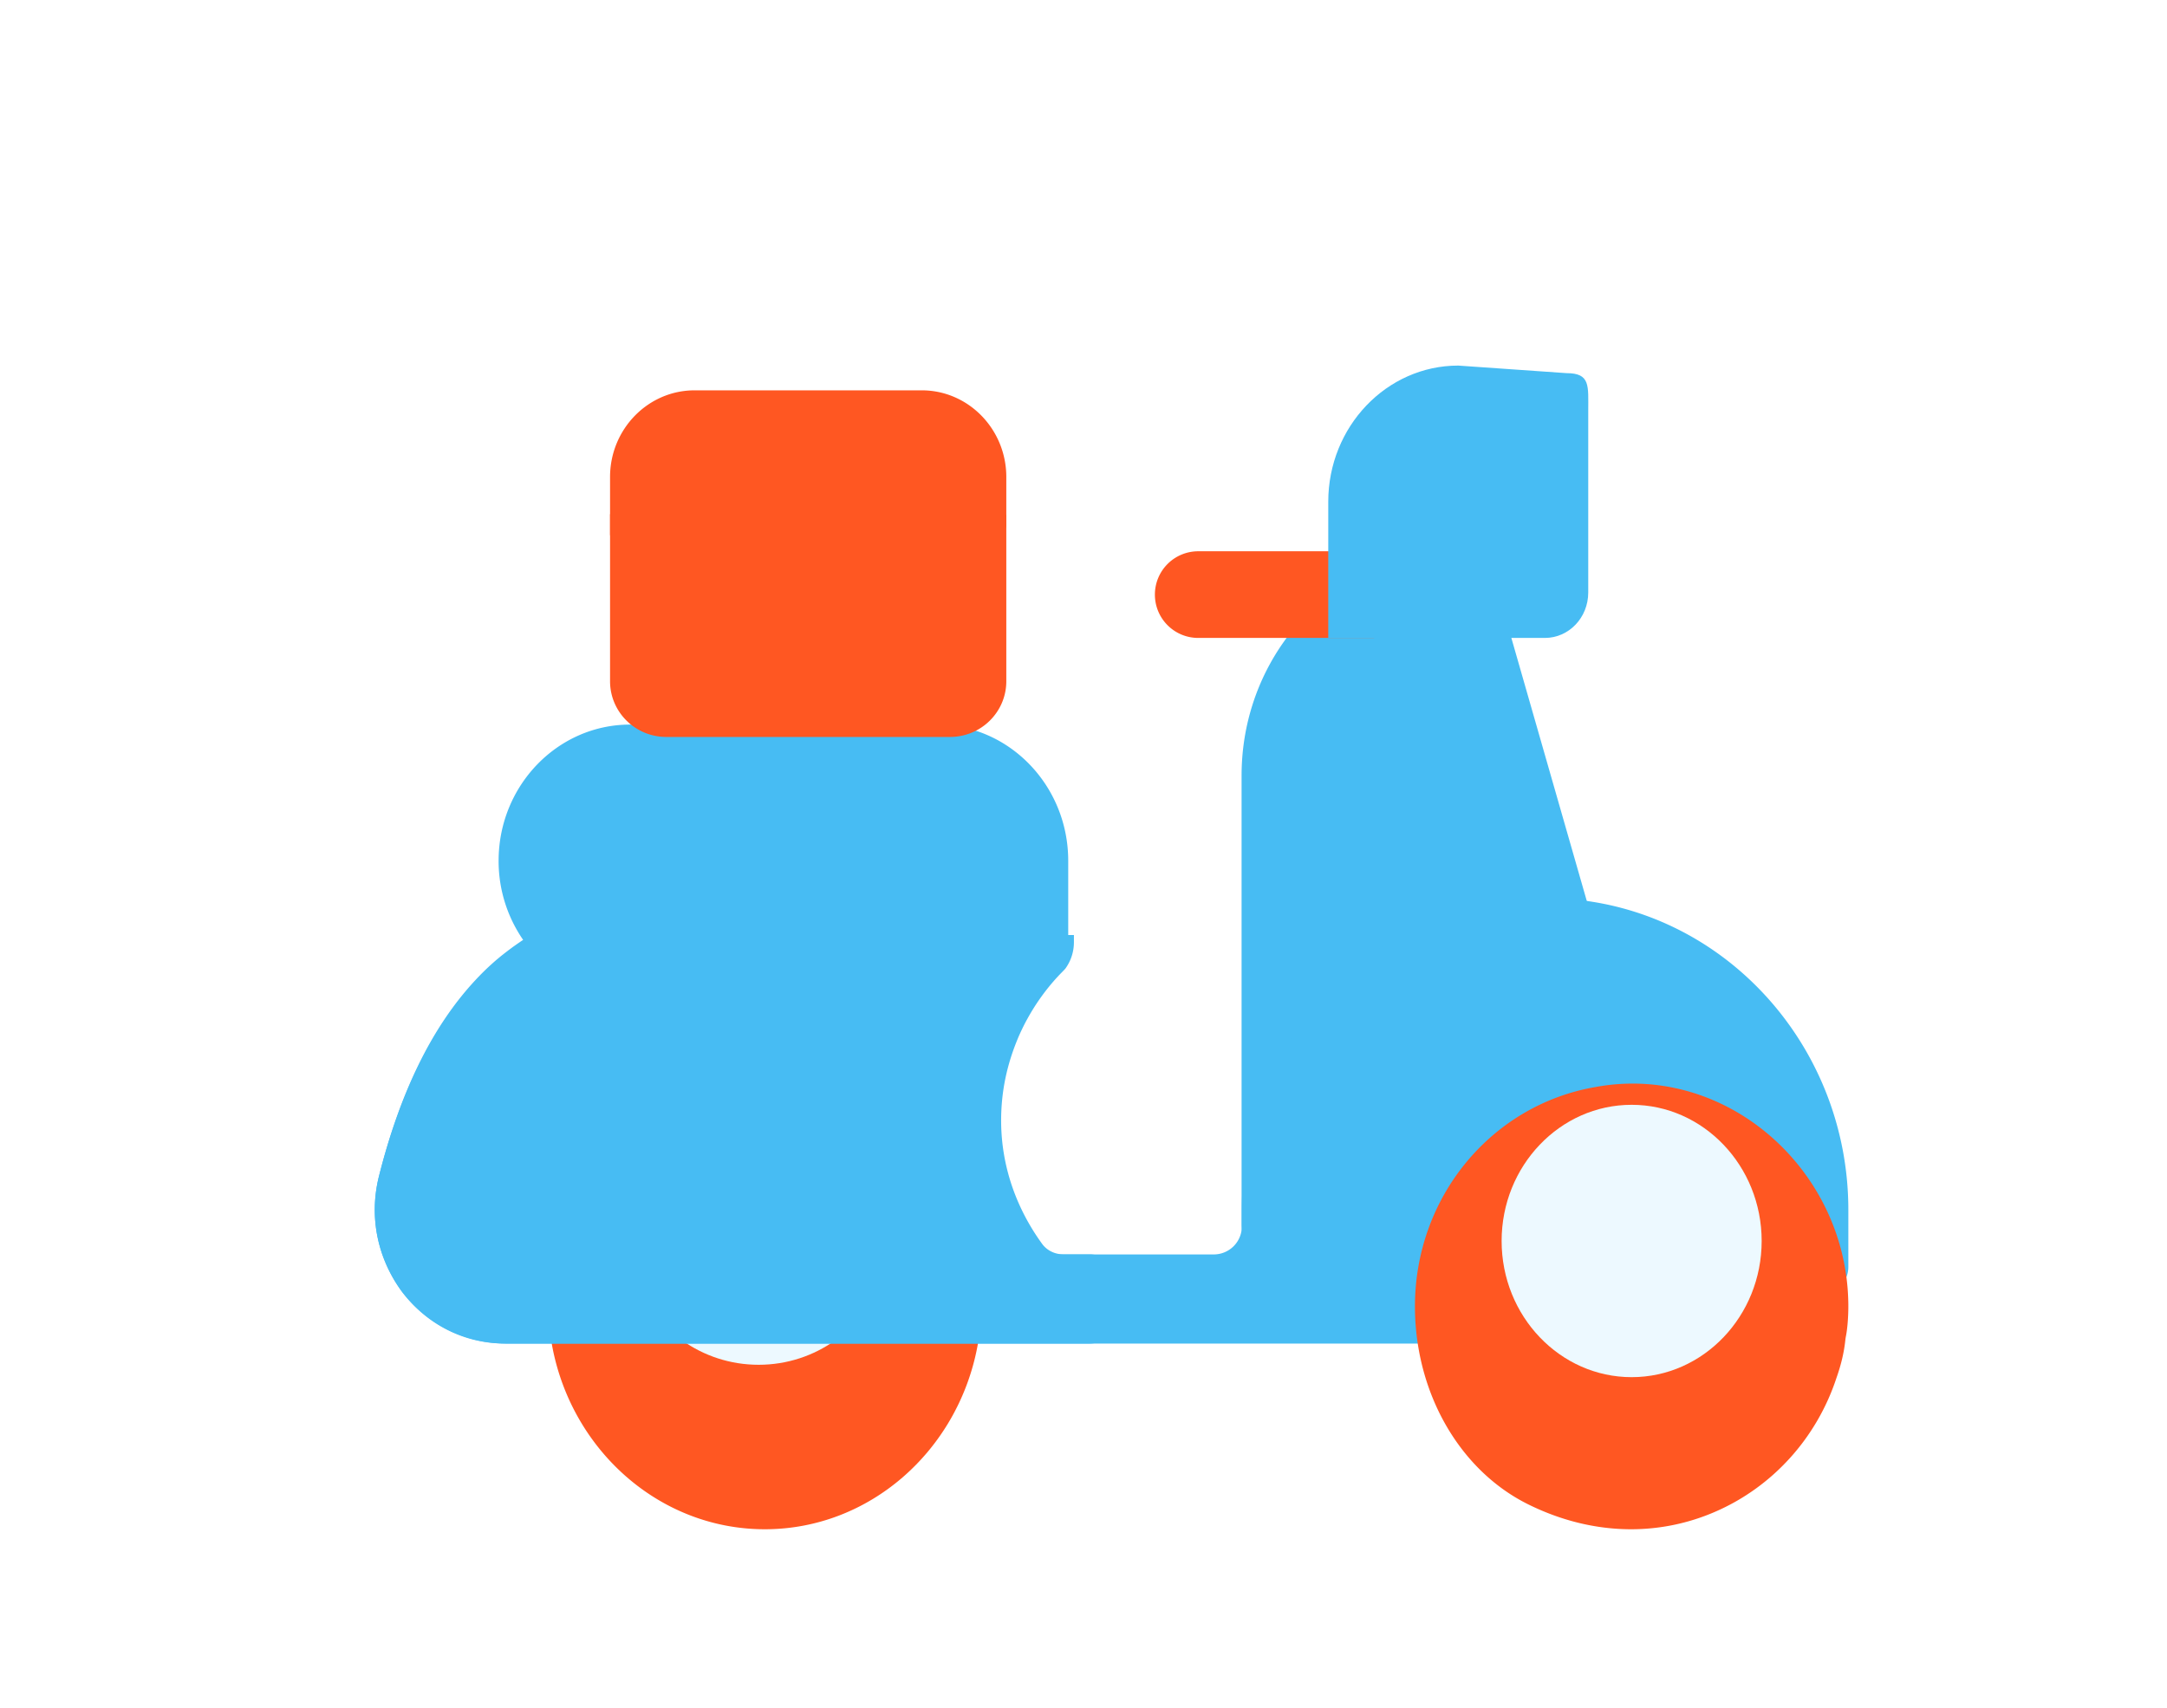 <svg width="175" height="138" fill="none" xmlns="http://www.w3.org/2000/svg"><g filter="url(#filter0_dii)"><path d="M101.454 47.25a17.86 17.86 0 013.435-3.615 16.77 16.77 0 015.511-2.91 16.275 16.275 0 014.822-.725c1.52 0 2.859 1.049 3.297 2.576l1.339 4.674 6.342 22.122.652 2.277a3.772 3.772 0 01-.677 3.405c-.765.937-1.917 1.409-3.095 1.232a4.192 4.192 0 00-.65-.036c-9.828.002-17.541 8.019-17.541 18.125 0 2.003-1.541 3.625-3.445 3.625C99.541 98 98 96.378 98 94.375v-36.25c0-4.077 1.286-7.842 3.454-10.875z" fill="#47BCF3"/></g><g filter="url(#filter1_dii)"><path d="M45.5 97h28c1.934 0 3.5 1.64 3.5 3.667 0 1.254-.121 2.481-.352 3.666C75.024 112.691 67.95 119 59.5 119s-15.524-6.309-17.148-14.667a19.157 19.157 0 01-.352-3.666C42 98.64 43.566 97 45.5 97z" fill="#FF5722"/></g><g filter="url(#filter2_iii)"><path d="M59 111c4.608 0 8.54-2.926 10-7H49c1.46 4.074 5.392 7 10 7z" fill="#EDF9FF"/></g><g filter="url(#filter3_dii)"><path d="M91 43.5c0 1.935 1.565 3.5 3.5 3.5h14c1.935 0 3.5-1.565 3.5-3.5s-1.565-3.5-3.5-3.5h-14a3.498 3.498 0 00-3.5 3.5z" fill="#FF5722"/></g><path d="M52.5 90h7c1.935 0 3.5-1.565 3.5-3.5S61.435 83 59.5 83h-7a3.498 3.498 0 00-3.5 3.5c0 1.935 1.565 3.5 3.5 3.5z" fill="#000"/><g filter="url(#filter4_dii)"><path d="M48.615 54h24.77C79.237 54 84 58.935 84 65v6.844l-6.792 3.86a2.265 2.265 0 01-1.12.296H48.615c-3.394 0-6.423-1.662-8.37-4.241A11.205 11.205 0 0138 65c0-6.065 4.763-11 10.615-11z" fill="#47BCF3"/></g><g filter="url(#filter5_dii)"><path d="M28.306 90.608c1.68-6.768 4.268-12.168 7.837-15.984.084-.091.166-.18.252-.266a19.81 19.81 0 011.854-1.704c.15-.118.299-.236.45-.35.068-.054.136-.104.203-.154.133-.101.27-.2.408-.298l.061-.043c.184-.13.37-.258.558-.383l.017-.012.017-.012c.188-.123.377-.246.57-.366a.072.072 0 01.04-.012h42.644c.318 0 .576.258.576.576a3.65 3.65 0 01-.679 2.132l-.003.003c-.16.183-.352.36-.645.685l-.012.012a17.337 17.337 0 00-2.386 3.377c-.136.24-.452.854-.762 1.596-.836 2.036-1.32 4.195-1.32 6.595 0 3.658 1.21 7.08 3.263 9.94.398.556 1.052.86 1.736.86h12.77a2.266 2.266 0 002.266-2.266V93.2c0-13.896 10.985-25.2 24.489-25.2.63 0 1.33 0 1.68.072.837.058 1.663.156 2.474.298C138.261 70.386 147 80.818 147 93.2v4.604c0 1.191-.922 2.18-2.111 2.261l-2.465.169c-1.309.09-2.399-.96-2.682-2.243-1.06-4.811-5.232-8.391-10.235-8.391-5.807 0-10.495 4.824-10.495 10.8 0 2.016-1.54 3.6-3.499 3.6H38.522c-3.289 0-6.297-1.512-8.326-4.176-1.96-2.664-2.66-5.976-1.89-9.216z" fill="#47BCF3"/></g><g filter="url(#filter6_dii)"><path d="M53.825 27h18.35C75.938 27 79 30.14 79 34v3.855c0 .17-.057.335-.162.468l-1.886 2.39a.755.755 0 01-.593.287H49.566a.755.755 0 01-.507-.195l-1.81-1.639a.756.756 0 01-.249-.56V34c0-3.86 3.062-7 6.825-7z" fill="#FF5722"/></g><g filter="url(#filter7_dii)"><path d="M78.85 37a.15.15 0 01.15.15V50.5c0 2.486-2.037 4.5-4.55 4.5h-22.9C49.037 55 47 52.986 47 50.5V37h31.85z" fill="#FF5722"/></g><g filter="url(#filter8_dii)"><path d="M126.565 83.28c10.493-1.946 20.148 6.537 20.428 17.237.005.158.007.319.007.48 0 .901-.08 1.822-.189 2.38a3.548 3.548 0 00-.054.343c-.1.972-.339 1.987-.707 3.028-1.6 4.891-5.182 8.844-9.828 10.849a17.005 17.005 0 01-6.766 1.403c-2.793 0-5.631-.679-8.34-2.027-4.559-2.271-7.793-6.927-8.789-12.378a19.874 19.874 0 01-.327-3.598c0-8.805 6.141-16.257 14.565-17.718z" fill="#FF5722"/></g><g filter="url(#filter9_dii)"><path d="M115.498 25l8.748.611c1.934 0 1.749 1.03 1.749 3.056v14.666c0 2.027-1.565 3.667-3.499 3.667H105V36c0-6.065 4.71-11 10.498-11z" fill="#47BCF3"/></g><g filter="url(#filter10_iii)"><path d="M129.5 112c5.79 0 10.5-4.934 10.5-11s-4.71-11-10.5-11-10.5 4.934-10.5 11 4.71 11 10.5 11z" fill="#EDF9FF"/></g><g filter="url(#filter11_dii)"><path d="M30.222 99.821c2.053 2.666 5.098 4.179 8.426 4.179h47.086A2.266 2.266 0 0088 101.734v-2.673a2.266 2.266 0 00-2.266-2.266h-2.113c-.68 0-1.33-.3-1.729-.85-2.082-2.865-3.31-6.293-3.31-9.958 0-2.402.488-4.556 1.337-6.6.195-.484.576-1.257.771-1.597a17.361 17.361 0 012.415-3.38l.012-.011c.268-.294.477-.487.652-.686l.004-.003v-.002a3.626 3.626 0 00.687-2.132V71H40.724a.074.074 0 00-.042.012c-.195.12-.386.244-.576.367l-.018.011-.016.012c-.19.125-.38.253-.565.383l-.061.044c-.14.098-.279.197-.414.297l-.205.154c-.153.115-.304.233-.455.35a19.971 19.971 0 00-2.132 1.973c-3.61 3.818-6.23 9.222-7.93 15.995-.779 3.243-.07 6.557 1.912 9.223z" fill="#47BCF3"/></g><defs><filter id="filter0_dii" x="70.054" y="15.075" width="84.893" height="113.893" filterUnits="userSpaceOnUse" color-interpolation-filters="sRGB"><feFlood flood-opacity="0" result="BackgroundImageFix"/><feColorMatrix in="SourceAlpha" values="0 0 0 0 0 0 0 0 0 0 0 0 0 0 0 0 0 0 127 0" result="hardAlpha"/><feOffset dy="3.021"/><feGaussianBlur stdDeviation="13.973"/><feColorMatrix values="0 0 0 0 0.111 0 0 0 0 0.361 0 0 0 0 0.738 0 0 0 0.15 0"/><feBlend in2="BackgroundImageFix" result="effect1_dropShadow"/><feBlend in="SourceGraphic" in2="effect1_dropShadow" result="shape"/><feColorMatrix in="SourceAlpha" values="0 0 0 0 0 0 0 0 0 0 0 0 0 0 0 0 0 0 127 0" result="hardAlpha"/><feOffset dx="3.777" dy="3.021"/><feGaussianBlur stdDeviation="4.91"/><feComposite in2="hardAlpha" operator="arithmetic" k2="-1" k3="1"/><feColorMatrix values="0 0 0 0 0.487 0 0 0 0 0.836 0 0 0 0 1 0 0 0 0.82 0"/><feBlend in2="shape" result="effect2_innerShadow"/><feColorMatrix in="SourceAlpha" values="0 0 0 0 0 0 0 0 0 0 0 0 0 0 0 0 0 0 127 0" result="hardAlpha"/><feOffset dx="-1.511" dy="-1.511"/><feGaussianBlur stdDeviation="2.644"/><feComposite in2="hardAlpha" operator="arithmetic" k2="-1" k3="1"/><feColorMatrix values="0 0 0 0 0.088 0 0 0 0 0.524 0 0 0 0 0.729 0 0 0 1 0"/><feBlend in2="effect2_innerShadow" result="effect3_innerShadow"/></filter><filter id="filter1_dii" x="26.139" y="84.16" width="66.723" height="53.723" filterUnits="userSpaceOnUse" color-interpolation-filters="sRGB"><feFlood flood-opacity="0" result="BackgroundImageFix"/><feColorMatrix in="SourceAlpha" values="0 0 0 0 0 0 0 0 0 0 0 0 0 0 0 0 0 0 127 0" result="hardAlpha"/><feOffset dy="3.021"/><feGaussianBlur stdDeviation="7.931"/><feColorMatrix values="0 0 0 0 0.11 0 0 0 0 0.361 0 0 0 0 0.737 0 0 0 0.15 0"/><feBlend in2="BackgroundImageFix" result="effect1_dropShadow"/><feBlend in="SourceGraphic" in2="effect1_dropShadow" result="shape"/><feColorMatrix in="SourceAlpha" values="0 0 0 0 0 0 0 0 0 0 0 0 0 0 0 0 0 0 127 0" result="hardAlpha"/><feOffset dx="3.777" dy="3.021"/><feGaussianBlur stdDeviation="4.91"/><feComposite in2="hardAlpha" operator="arithmetic" k2="-1" k3="1"/><feColorMatrix values="0 0 0 0 1 0 0 0 0 0.601 0 0 0 0 0.475 0 0 0 0.82 0"/><feBlend in2="shape" result="effect2_innerShadow"/><feColorMatrix in="SourceAlpha" values="0 0 0 0 0 0 0 0 0 0 0 0 0 0 0 0 0 0 127 0" result="hardAlpha"/><feOffset dx="-1.511" dy="-1.511"/><feGaussianBlur stdDeviation="2.644"/><feComposite in2="hardAlpha" operator="arithmetic" k2="-1" k3="1"/><feColorMatrix values="0 0 0 0 0.792 0 0 0 0 0.232 0 0 0 0 0.056 0 0 0 1 0"/><feBlend in2="effect2_innerShadow" result="effect3_innerShadow"/></filter><filter id="filter2_iii" x="46.734" y="101.734" width="26.043" height="11.532" filterUnits="userSpaceOnUse" color-interpolation-filters="sRGB"><feFlood flood-opacity="0" result="BackgroundImageFix"/><feBlend in="SourceGraphic" in2="BackgroundImageFix" result="shape"/><feColorMatrix in="SourceAlpha" values="0 0 0 0 0 0 0 0 0 0 0 0 0 0 0 0 0 0 127 0" result="hardAlpha"/><feOffset dx="-2.266" dy="-2.266"/><feGaussianBlur stdDeviation="3.777"/><feComposite in2="hardAlpha" operator="arithmetic" k2="-1" k3="1"/><feColorMatrix values="0 0 0 0 0.244 0 0 0 0 0.588 0 0 0 0 0.75 0 0 0 0.54 0"/><feBlend in2="shape" result="effect1_innerShadow"/><feColorMatrix in="SourceAlpha" values="0 0 0 0 0 0 0 0 0 0 0 0 0 0 0 0 0 0 127 0" result="hardAlpha"/><feOffset dx="3.777" dy="2.266"/><feGaussianBlur stdDeviation="3.021"/><feComposite in2="hardAlpha" operator="arithmetic" k2="-1" k3="1"/><feColorMatrix values="0 0 0 0 1 0 0 0 0 1 0 0 0 0 1 0 0 0 1 0"/><feBlend in2="effect1_innerShadow" result="effect2_innerShadow"/><feColorMatrix in="SourceAlpha" values="0 0 0 0 0 0 0 0 0 0 0 0 0 0 0 0 0 0 127 0" result="hardAlpha"/><feOffset dx=".755" dy="-.755"/><feGaussianBlur stdDeviation="2.266"/><feComposite in2="hardAlpha" operator="arithmetic" k2="-1" k3="1"/><feColorMatrix values="0 0 0 0 1 0 0 0 0 1 0 0 0 0 1 0 0 0 0.59 0"/><feBlend in2="effect2_innerShadow" result="effect3_innerShadow"/></filter><filter id="filter3_dii" x="75.138" y="27.16" width="52.723" height="38.723" filterUnits="userSpaceOnUse" color-interpolation-filters="sRGB"><feFlood flood-opacity="0" result="BackgroundImageFix"/><feColorMatrix in="SourceAlpha" values="0 0 0 0 0 0 0 0 0 0 0 0 0 0 0 0 0 0 127 0" result="hardAlpha"/><feOffset dy="3.021"/><feGaussianBlur stdDeviation="7.931"/><feColorMatrix values="0 0 0 0 0.725 0 0 0 0 0.478 0 0 0 0 0.033 0 0 0 0.22 0"/><feBlend in2="BackgroundImageFix" result="effect1_dropShadow"/><feBlend in="SourceGraphic" in2="effect1_dropShadow" result="shape"/><feColorMatrix in="SourceAlpha" values="0 0 0 0 0 0 0 0 0 0 0 0 0 0 0 0 0 0 127 0" result="hardAlpha"/><feOffset dx="3.777" dy="3.021"/><feGaussianBlur stdDeviation="4.91"/><feComposite in2="hardAlpha" operator="arithmetic" k2="-1" k3="1"/><feColorMatrix values="0 0 0 0 1 0 0 0 0 0.601 0 0 0 0 0.475 0 0 0 0.82 0"/><feBlend in2="shape" result="effect2_innerShadow"/><feColorMatrix in="SourceAlpha" values="0 0 0 0 0 0 0 0 0 0 0 0 0 0 0 0 0 0 127 0" result="hardAlpha"/><feOffset dx="-1.511" dy="-1.511"/><feGaussianBlur stdDeviation="2.644"/><feComposite in2="hardAlpha" operator="arithmetic" k2="-1" k3="1"/><feColorMatrix values="0 0 0 0 0.792 0 0 0 0 0.232 0 0 0 0 0.056 0 0 0 1 0"/><feBlend in2="effect2_innerShadow" result="effect3_innerShadow"/></filter><filter id="filter4_dii" x="10.054" y="29.075" width="101.893" height="77.893" filterUnits="userSpaceOnUse" color-interpolation-filters="sRGB"><feFlood flood-opacity="0" result="BackgroundImageFix"/><feColorMatrix in="SourceAlpha" values="0 0 0 0 0 0 0 0 0 0 0 0 0 0 0 0 0 0 127 0" result="hardAlpha"/><feOffset dy="3.021"/><feGaussianBlur stdDeviation="13.973"/><feColorMatrix values="0 0 0 0 0.111 0 0 0 0 0.361 0 0 0 0 0.738 0 0 0 0.15 0"/><feBlend in2="BackgroundImageFix" result="effect1_dropShadow"/><feBlend in="SourceGraphic" in2="effect1_dropShadow" result="shape"/><feColorMatrix in="SourceAlpha" values="0 0 0 0 0 0 0 0 0 0 0 0 0 0 0 0 0 0 127 0" result="hardAlpha"/><feOffset dx="3.777" dy="3.021"/><feGaussianBlur stdDeviation="4.91"/><feComposite in2="hardAlpha" operator="arithmetic" k2="-1" k3="1"/><feColorMatrix values="0 0 0 0 0.487 0 0 0 0 0.836 0 0 0 0 1 0 0 0 0.82 0"/><feBlend in2="shape" result="effect2_innerShadow"/><feColorMatrix in="SourceAlpha" values="0 0 0 0 0 0 0 0 0 0 0 0 0 0 0 0 0 0 127 0" result="hardAlpha"/><feOffset dx="-1.511" dy="-1.511"/><feGaussianBlur stdDeviation="2.644"/><feComposite in2="hardAlpha" operator="arithmetic" k2="-1" k3="1"/><feColorMatrix values="0 0 0 0 0.088 0 0 0 0 0.524 0 0 0 0 0.729 0 0 0 1 0"/><feBlend in2="effect2_innerShadow" result="effect3_innerShadow"/></filter><filter id="filter5_dii" x=".054" y="43.075" width="174.893" height="91.893" filterUnits="userSpaceOnUse" color-interpolation-filters="sRGB"><feFlood flood-opacity="0" result="BackgroundImageFix"/><feColorMatrix in="SourceAlpha" values="0 0 0 0 0 0 0 0 0 0 0 0 0 0 0 0 0 0 127 0" result="hardAlpha"/><feOffset dy="3.021"/><feGaussianBlur stdDeviation="13.973"/><feColorMatrix values="0 0 0 0 0.111 0 0 0 0 0.361 0 0 0 0 0.738 0 0 0 0.15 0"/><feBlend in2="BackgroundImageFix" result="effect1_dropShadow"/><feBlend in="SourceGraphic" in2="effect1_dropShadow" result="shape"/><feColorMatrix in="SourceAlpha" values="0 0 0 0 0 0 0 0 0 0 0 0 0 0 0 0 0 0 127 0" result="hardAlpha"/><feOffset dx="3.777" dy="3.021"/><feGaussianBlur stdDeviation="4.91"/><feComposite in2="hardAlpha" operator="arithmetic" k2="-1" k3="1"/><feColorMatrix values="0 0 0 0 0.487 0 0 0 0 0.836 0 0 0 0 1 0 0 0 0.82 0"/><feBlend in2="shape" result="effect2_innerShadow"/><feColorMatrix in="SourceAlpha" values="0 0 0 0 0 0 0 0 0 0 0 0 0 0 0 0 0 0 127 0" result="hardAlpha"/><feOffset dx="-1.511" dy="-1.511"/><feGaussianBlur stdDeviation="2.644"/><feComposite in2="hardAlpha" operator="arithmetic" k2="-1" k3="1"/><feColorMatrix values="0 0 0 0 0.088 0 0 0 0 0.524 0 0 0 0 0.729 0 0 0 1 0"/><feBlend in2="effect2_innerShadow" result="effect3_innerShadow"/></filter><filter id="filter6_dii" x="31.139" y="14.16" width="63.723" height="45.723" filterUnits="userSpaceOnUse" color-interpolation-filters="sRGB"><feFlood flood-opacity="0" result="BackgroundImageFix"/><feColorMatrix in="SourceAlpha" values="0 0 0 0 0 0 0 0 0 0 0 0 0 0 0 0 0 0 127 0" result="hardAlpha"/><feOffset dy="3.021"/><feGaussianBlur stdDeviation="7.931"/><feColorMatrix values="0 0 0 0 0.725 0 0 0 0 0.478 0 0 0 0 0.033 0 0 0 0.22 0"/><feBlend in2="BackgroundImageFix" result="effect1_dropShadow"/><feBlend in="SourceGraphic" in2="effect1_dropShadow" result="shape"/><feColorMatrix in="SourceAlpha" values="0 0 0 0 0 0 0 0 0 0 0 0 0 0 0 0 0 0 127 0" result="hardAlpha"/><feOffset dx="3.777" dy="3.021"/><feGaussianBlur stdDeviation="4.91"/><feComposite in2="hardAlpha" operator="arithmetic" k2="-1" k3="1"/><feColorMatrix values="0 0 0 0 1 0 0 0 0 0.601 0 0 0 0 0.475 0 0 0 0.82 0"/><feBlend in2="shape" result="effect2_innerShadow"/><feColorMatrix in="SourceAlpha" values="0 0 0 0 0 0 0 0 0 0 0 0 0 0 0 0 0 0 127 0" result="hardAlpha"/><feOffset dx="-1.511" dy="-1.511"/><feGaussianBlur stdDeviation="2.644"/><feComposite in2="hardAlpha" operator="arithmetic" k2="-1" k3="1"/><feColorMatrix values="0 0 0 0 0.792 0 0 0 0 0.232 0 0 0 0 0.056 0 0 0 1 0"/><feBlend in2="effect2_innerShadow" result="effect3_innerShadow"/></filter><filter id="filter7_dii" x="31.139" y="24.16" width="63.723" height="49.723" filterUnits="userSpaceOnUse" color-interpolation-filters="sRGB"><feFlood flood-opacity="0" result="BackgroundImageFix"/><feColorMatrix in="SourceAlpha" values="0 0 0 0 0 0 0 0 0 0 0 0 0 0 0 0 0 0 127 0" result="hardAlpha"/><feOffset dy="3.021"/><feGaussianBlur stdDeviation="7.931"/><feColorMatrix values="0 0 0 0 0.725 0 0 0 0 0.478 0 0 0 0 0.033 0 0 0 0.22 0"/><feBlend in2="BackgroundImageFix" result="effect1_dropShadow"/><feBlend in="SourceGraphic" in2="effect1_dropShadow" result="shape"/><feColorMatrix in="SourceAlpha" values="0 0 0 0 0 0 0 0 0 0 0 0 0 0 0 0 0 0 127 0" result="hardAlpha"/><feOffset dx="3.777" dy="3.021"/><feGaussianBlur stdDeviation="4.91"/><feComposite in2="hardAlpha" operator="arithmetic" k2="-1" k3="1"/><feColorMatrix values="0 0 0 0 1 0 0 0 0 0.601 0 0 0 0 0.475 0 0 0 0.82 0"/><feBlend in2="shape" result="effect2_innerShadow"/><feColorMatrix in="SourceAlpha" values="0 0 0 0 0 0 0 0 0 0 0 0 0 0 0 0 0 0 127 0" result="hardAlpha"/><feOffset dx="-1.511" dy="-1.511"/><feGaussianBlur stdDeviation="2.644"/><feComposite in2="hardAlpha" operator="arithmetic" k2="-1" k3="1"/><feColorMatrix values="0 0 0 0 0.792 0 0 0 0 0.232 0 0 0 0 0.056 0 0 0 1 0"/><feBlend in2="effect2_innerShadow" result="effect3_innerShadow"/></filter><filter id="filter8_dii" x="96.138" y="70.16" width="66.723" height="67.723" filterUnits="userSpaceOnUse" color-interpolation-filters="sRGB"><feFlood flood-opacity="0" result="BackgroundImageFix"/><feColorMatrix in="SourceAlpha" values="0 0 0 0 0 0 0 0 0 0 0 0 0 0 0 0 0 0 127 0" result="hardAlpha"/><feOffset dy="3.021"/><feGaussianBlur stdDeviation="7.931"/><feColorMatrix values="0 0 0 0 0.11 0 0 0 0 0.361 0 0 0 0 0.737 0 0 0 0.15 0"/><feBlend in2="BackgroundImageFix" result="effect1_dropShadow"/><feBlend in="SourceGraphic" in2="effect1_dropShadow" result="shape"/><feColorMatrix in="SourceAlpha" values="0 0 0 0 0 0 0 0 0 0 0 0 0 0 0 0 0 0 127 0" result="hardAlpha"/><feOffset dx="3.777" dy="3.021"/><feGaussianBlur stdDeviation="4.91"/><feComposite in2="hardAlpha" operator="arithmetic" k2="-1" k3="1"/><feColorMatrix values="0 0 0 0 1 0 0 0 0 0.601 0 0 0 0 0.475 0 0 0 0.82 0"/><feBlend in2="shape" result="effect2_innerShadow"/><feColorMatrix in="SourceAlpha" values="0 0 0 0 0 0 0 0 0 0 0 0 0 0 0 0 0 0 127 0" result="hardAlpha"/><feOffset dx="-1.511" dy="-1.511"/><feGaussianBlur stdDeviation="2.644"/><feComposite in2="hardAlpha" operator="arithmetic" k2="-1" k3="1"/><feColorMatrix values="0 0 0 0 0.792 0 0 0 0 0.232 0 0 0 0 0.056 0 0 0 1 0"/><feBlend in2="effect2_innerShadow" result="effect3_innerShadow"/></filter><filter id="filter9_dii" x="77.054" y=".075" width="76.893" height="77.893" filterUnits="userSpaceOnUse" color-interpolation-filters="sRGB"><feFlood flood-opacity="0" result="BackgroundImageFix"/><feColorMatrix in="SourceAlpha" values="0 0 0 0 0 0 0 0 0 0 0 0 0 0 0 0 0 0 127 0" result="hardAlpha"/><feOffset dy="3.021"/><feGaussianBlur stdDeviation="13.973"/><feColorMatrix values="0 0 0 0 0.111 0 0 0 0 0.361 0 0 0 0 0.738 0 0 0 0.15 0"/><feBlend in2="BackgroundImageFix" result="effect1_dropShadow"/><feBlend in="SourceGraphic" in2="effect1_dropShadow" result="shape"/><feColorMatrix in="SourceAlpha" values="0 0 0 0 0 0 0 0 0 0 0 0 0 0 0 0 0 0 127 0" result="hardAlpha"/><feOffset dx="3.777" dy="3.021"/><feGaussianBlur stdDeviation="4.91"/><feComposite in2="hardAlpha" operator="arithmetic" k2="-1" k3="1"/><feColorMatrix values="0 0 0 0 0.487 0 0 0 0 0.836 0 0 0 0 1 0 0 0 0.82 0"/><feBlend in2="shape" result="effect2_innerShadow"/><feColorMatrix in="SourceAlpha" values="0 0 0 0 0 0 0 0 0 0 0 0 0 0 0 0 0 0 127 0" result="hardAlpha"/><feOffset dx="-1.511" dy="-1.511"/><feGaussianBlur stdDeviation="2.644"/><feComposite in2="hardAlpha" operator="arithmetic" k2="-1" k3="1"/><feColorMatrix values="0 0 0 0 0.088 0 0 0 0 0.524 0 0 0 0 0.729 0 0 0 1 0"/><feBlend in2="effect2_innerShadow" result="effect3_innerShadow"/></filter><filter id="filter10_iii" x="116.734" y="87.734" width="27.043" height="26.532" filterUnits="userSpaceOnUse" color-interpolation-filters="sRGB"><feFlood flood-opacity="0" result="BackgroundImageFix"/><feBlend in="SourceGraphic" in2="BackgroundImageFix" result="shape"/><feColorMatrix in="SourceAlpha" values="0 0 0 0 0 0 0 0 0 0 0 0 0 0 0 0 0 0 127 0" result="hardAlpha"/><feOffset dx="-2.266" dy="-2.266"/><feGaussianBlur stdDeviation="3.777"/><feComposite in2="hardAlpha" operator="arithmetic" k2="-1" k3="1"/><feColorMatrix values="0 0 0 0 0.244 0 0 0 0 0.588 0 0 0 0 0.75 0 0 0 0.54 0"/><feBlend in2="shape" result="effect1_innerShadow"/><feColorMatrix in="SourceAlpha" values="0 0 0 0 0 0 0 0 0 0 0 0 0 0 0 0 0 0 127 0" result="hardAlpha"/><feOffset dx="3.777" dy="2.266"/><feGaussianBlur stdDeviation="3.021"/><feComposite in2="hardAlpha" operator="arithmetic" k2="-1" k3="1"/><feColorMatrix values="0 0 0 0 1 0 0 0 0 1 0 0 0 0 1 0 0 0 1 0"/><feBlend in2="effect1_innerShadow" result="effect2_innerShadow"/><feColorMatrix in="SourceAlpha" values="0 0 0 0 0 0 0 0 0 0 0 0 0 0 0 0 0 0 127 0" result="hardAlpha"/><feOffset dx=".755" dy="-.755"/><feGaussianBlur stdDeviation="2.266"/><feComposite in2="hardAlpha" operator="arithmetic" k2="-1" k3="1"/><feColorMatrix values="0 0 0 0 1 0 0 0 0 1 0 0 0 0 1 0 0 0 0.59 0"/><feBlend in2="effect2_innerShadow" result="effect3_innerShadow"/></filter><filter id="filter11_dii" x=".054" y="46.075" width="115.893" height="88.893" filterUnits="userSpaceOnUse" color-interpolation-filters="sRGB"><feFlood flood-opacity="0" result="BackgroundImageFix"/><feColorMatrix in="SourceAlpha" values="0 0 0 0 0 0 0 0 0 0 0 0 0 0 0 0 0 0 127 0" result="hardAlpha"/><feOffset dy="3.021"/><feGaussianBlur stdDeviation="13.973"/><feColorMatrix values="0 0 0 0 0.111 0 0 0 0 0.361 0 0 0 0 0.738 0 0 0 0.15 0"/><feBlend in2="BackgroundImageFix" result="effect1_dropShadow"/><feBlend in="SourceGraphic" in2="effect1_dropShadow" result="shape"/><feColorMatrix in="SourceAlpha" values="0 0 0 0 0 0 0 0 0 0 0 0 0 0 0 0 0 0 127 0" result="hardAlpha"/><feOffset dx="3.777" dy="3.021"/><feGaussianBlur stdDeviation="4.91"/><feComposite in2="hardAlpha" operator="arithmetic" k2="-1" k3="1"/><feColorMatrix values="0 0 0 0 0.487 0 0 0 0 0.836 0 0 0 0 1 0 0 0 0.82 0"/><feBlend in2="shape" result="effect2_innerShadow"/><feColorMatrix in="SourceAlpha" values="0 0 0 0 0 0 0 0 0 0 0 0 0 0 0 0 0 0 127 0" result="hardAlpha"/><feOffset dx="-1.511" dy="-1.511"/><feGaussianBlur stdDeviation="2.644"/><feComposite in2="hardAlpha" operator="arithmetic" k2="-1" k3="1"/><feColorMatrix values="0 0 0 0 0.088 0 0 0 0 0.524 0 0 0 0 0.729 0 0 0 1 0"/><feBlend in2="effect2_innerShadow" result="effect3_innerShadow"/></filter></defs></svg>